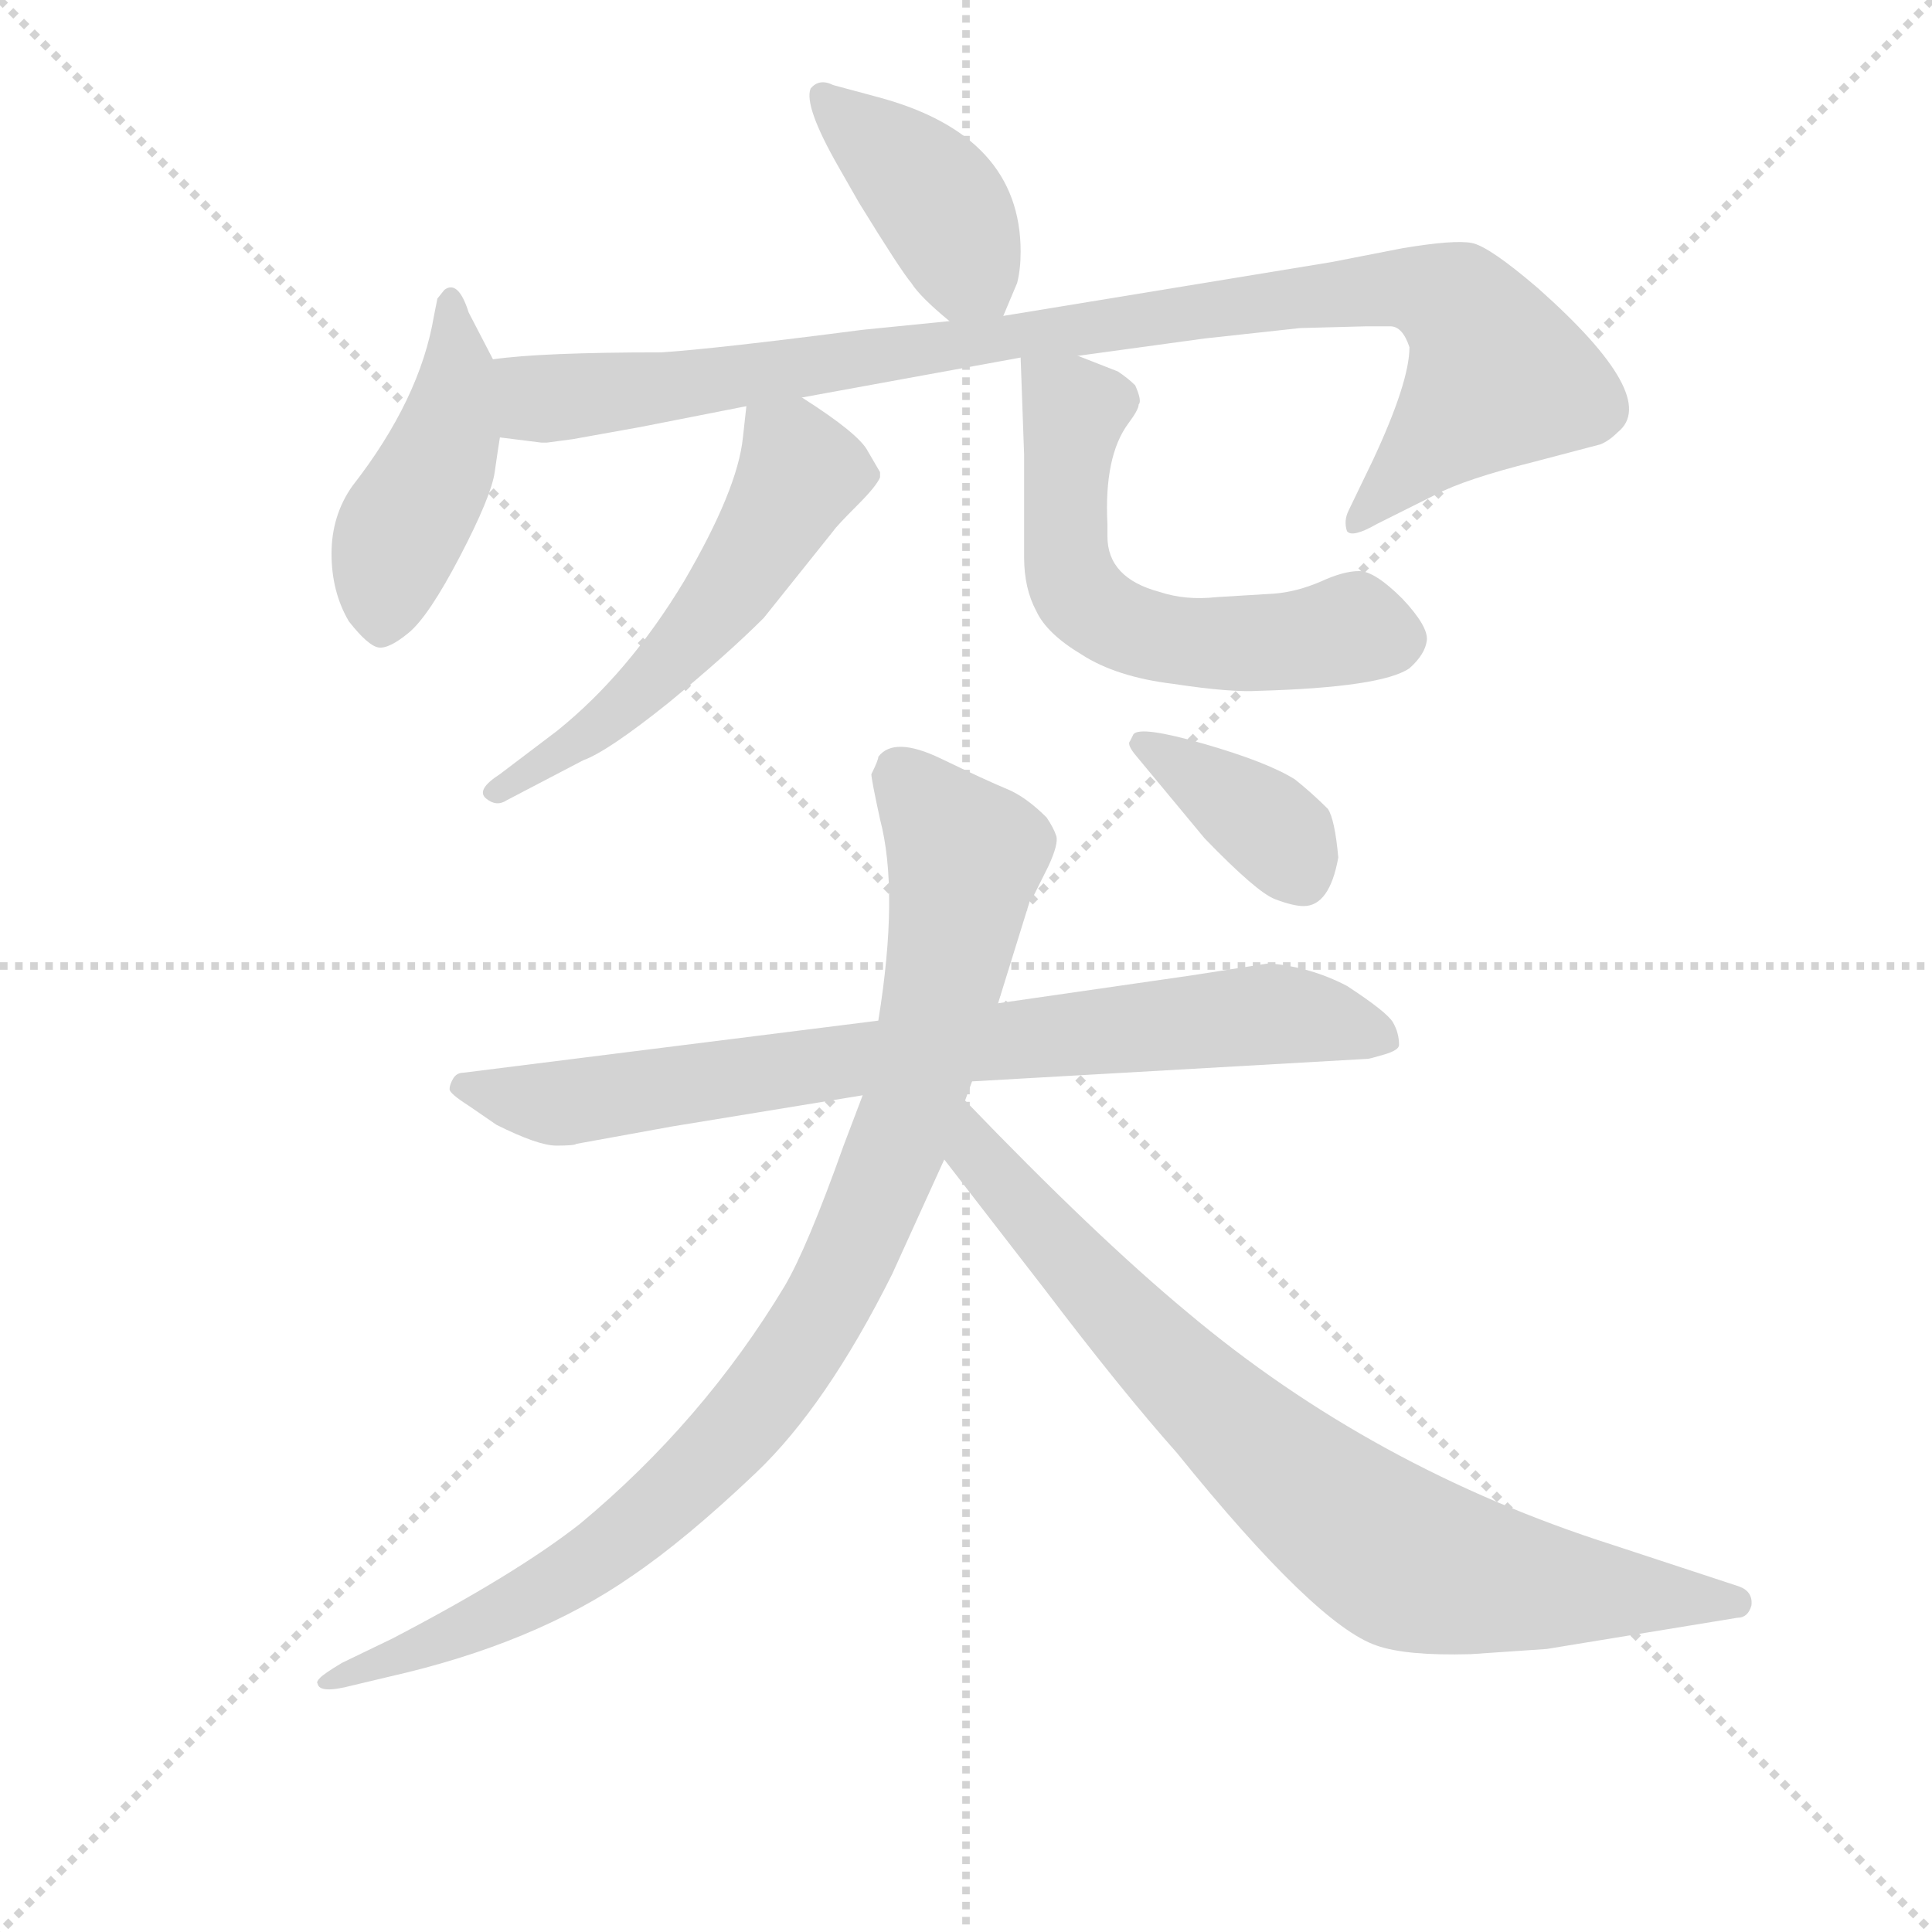 <svg version="1.1" viewBox="0 0 1024 1024" xmlns="http://www.w3.org/2000/svg">
  <g stroke="lightgray" stroke-dasharray="1,1" stroke-width="1" transform="scale(4, 4)">
    <line x1="0" y1="0" x2="256" y2="256"></line>
    <line x1="256" y1="0" x2="0" y2="256"></line>
    <line x1="128" y1="0" x2="128" y2="256"></line>
    <line x1="0" y1="128" x2="256" y2="128"></line>
  </g>
  <g transform="scale(0.92, -0.92) translate(60, -830)">
    <style type="text/css">
      
        @keyframes keyframes0 {
          from {
            stroke: blue;
            stroke-dashoffset: 409;
            stroke-width: 128;
          }
          57% {
            animation-timing-function: step-end;
            stroke: blue;
            stroke-dashoffset: 0;
            stroke-width: 128;
          }
          to {
            stroke: black;
            stroke-width: 1024;
          }
        }
        #make-me-a-hanzi-animation-0 {
          animation: keyframes0 0.583s both;
          animation-delay: 0s;
          animation-timing-function: linear;
        }
      
        @keyframes keyframes1 {
          from {
            stroke: blue;
            stroke-dashoffset: 452;
            stroke-width: 128;
          }
          60% {
            animation-timing-function: step-end;
            stroke: blue;
            stroke-dashoffset: 0;
            stroke-width: 128;
          }
          to {
            stroke: black;
            stroke-width: 1024;
          }
        }
        #make-me-a-hanzi-animation-1 {
          animation: keyframes1 0.618s both;
          animation-delay: 0.583s;
          animation-timing-function: linear;
        }
      
        @keyframes keyframes2 {
          from {
            stroke: blue;
            stroke-dashoffset: 982;
            stroke-width: 128;
          }
          76% {
            animation-timing-function: step-end;
            stroke: blue;
            stroke-dashoffset: 0;
            stroke-width: 128;
          }
          to {
            stroke: black;
            stroke-width: 1024;
          }
        }
        #make-me-a-hanzi-animation-2 {
          animation: keyframes2 1.049s both;
          animation-delay: 1.201s;
          animation-timing-function: linear;
        }
      
        @keyframes keyframes3 {
          from {
            stroke: blue;
            stroke-dashoffset: 556;
            stroke-width: 128;
          }
          64% {
            animation-timing-function: step-end;
            stroke: blue;
            stroke-dashoffset: 0;
            stroke-width: 128;
          }
          to {
            stroke: black;
            stroke-width: 1024;
          }
        }
        #make-me-a-hanzi-animation-3 {
          animation: keyframes3 0.702s both;
          animation-delay: 2.25s;
          animation-timing-function: linear;
        }
      
        @keyframes keyframes4 {
          from {
            stroke: blue;
            stroke-dashoffset: 592;
            stroke-width: 128;
          }
          66% {
            animation-timing-function: step-end;
            stroke: blue;
            stroke-dashoffset: 0;
            stroke-width: 128;
          }
          to {
            stroke: black;
            stroke-width: 1024;
          }
        }
        #make-me-a-hanzi-animation-4 {
          animation: keyframes4 0.732s both;
          animation-delay: 2.952s;
          animation-timing-function: linear;
        }
      
        @keyframes keyframes5 {
          from {
            stroke: blue;
            stroke-dashoffset: 790;
            stroke-width: 128;
          }
          72% {
            animation-timing-function: step-end;
            stroke: blue;
            stroke-dashoffset: 0;
            stroke-width: 128;
          }
          to {
            stroke: black;
            stroke-width: 1024;
          }
        }
        #make-me-a-hanzi-animation-5 {
          animation: keyframes5 0.893s both;
          animation-delay: 3.684s;
          animation-timing-function: linear;
        }
      
        @keyframes keyframes6 {
          from {
            stroke: blue;
            stroke-dashoffset: 958;
            stroke-width: 128;
          }
          76% {
            animation-timing-function: step-end;
            stroke: blue;
            stroke-dashoffset: 0;
            stroke-width: 128;
          }
          to {
            stroke: black;
            stroke-width: 1024;
          }
        }
        #make-me-a-hanzi-animation-6 {
          animation: keyframes6 1.03s both;
          animation-delay: 4.577s;
          animation-timing-function: linear;
        }
      
        @keyframes keyframes7 {
          from {
            stroke: blue;
            stroke-dashoffset: 811;
            stroke-width: 128;
          }
          73% {
            animation-timing-function: step-end;
            stroke: blue;
            stroke-dashoffset: 0;
            stroke-width: 128;
          }
          to {
            stroke: black;
            stroke-width: 1024;
          }
        }
        #make-me-a-hanzi-animation-7 {
          animation: keyframes7 0.91s both;
          animation-delay: 5.607s;
          animation-timing-function: linear;
        }
      
        @keyframes keyframes8 {
          from {
            stroke: blue;
            stroke-dashoffset: 378;
            stroke-width: 128;
          }
          55% {
            animation-timing-function: step-end;
            stroke: blue;
            stroke-dashoffset: 0;
            stroke-width: 128;
          }
          to {
            stroke: black;
            stroke-width: 1024;
          }
        }
        #make-me-a-hanzi-animation-8 {
          animation: keyframes8 0.558s both;
          animation-delay: 6.517s;
          animation-timing-function: linear;
        }
      
    </style>
    
      <path d="M 518 648 L 526 667 Q 528 675 528 685 Q 528 752 446 774 L 420 781 Q 412 785 407 779 Q 403 769 423 734 L 435 713 Q 459 674 465 667 Q 470 659 487 645 C 509 627 509 627 518 648 Z" fill="lightgray"></path>
    
      <path d="M 224 623 L 210 650 Q 204 669 196 663 L 192 658 L 190 648 Q 182 600 143 550 Q 131 533 131 511 Q 131 489 141 472 Q 152 458 158 457 Q 164 456 175.5 465.5 Q 187 475 205 509.5 Q 223 544 225 558 Q 227 572 228 578 L 224 623 Z" fill="lightgray"></path>
    
      <path d="M 752 630 Q 752 610 731 565 L 717 536 Q 714 530 716 524 Q 719 520 733 528 L 767 545 Q 784 554 824 564 L 862 574 Q 867 576 872 581 Q 897 601 826 664 Q 798 688 788 690 Q 778 692 748 687 L 707 679 L 518 648 L 487 645 L 437 640 Q 352 629 321 627 Q 252 627 224 623 C 194 620 198 582 228 578 L 252 575 L 255 575 L 270 577 L 309 584 L 370 596 L 402 601 L 528 624 L 561 625 L 634 635 L 689 641 L 727 642 L 741 642 Q 748 642 752 630 Z" fill="lightgray"></path>
    
      <path d="M 370 596 L 368 578 Q 365 548 334 495 Q 302 442 261 409 L 228 384 Q 214 375 220 370 Q 226 365 232 369 L 276 392 Q 290 397 325 425 Q 359 453 380 474 L 420 524 Q 422 527 434 539 Q 445 550 447 555 L 447 558 L 440 570 Q 435 580 402 601 C 377 617 373 620 370 596 Z" fill="lightgray"></path>
    
      <path d="M 528 624 L 530 568 L 530 509 Q 530 491 537 478 Q 543 465 563 453 Q 583 440 616 436 Q 649 431 665 432 Q 736 434 752 445 Q 761 453 762 461 Q 763 469 748 485 Q 732 501 723 501 Q 714 501 701 495 Q 687 489 674 488 L 641 486 Q 623 484 608 489 Q 578 497 578 521 L 578 528 Q 576 567 590 586 Q 596 594 596 597 Q 598 599 594 608 Q 590 612 584 616 L 561 625 C 533 636 527 638 528 624 Z" fill="lightgray"></path>
    
      <path d="M 446 242 L 207 212 Q 203 212 201 208.5 Q 199 205 199 202.5 Q 199 200 210 193 L 226 182 Q 250 170 260.5 170 Q 271 170 272 171 L 327 181 L 437 199 L 500 207 L 728 220 Q 729 220 737.5 222.5 Q 746 225 746 228 Q 746 235 742.5 241 Q 739 247 716 262 Q 695 273 671 275 L 626 268 L 515 252 L 446 242 Z" fill="lightgray"></path>
    
      <path d="M 442 384 Q 442 381 447 358 Q 458 316 446 242 L 437 199 L 426 170 Q 405 111 392 89 Q 345 11 274 -48 Q 237 -77 166 -114 L 137 -128 Q 127 -134 124.5 -136.5 Q 122 -139 123 -140 Q 124 -146 143 -141 L 164 -136 Q 248 -117 304 -78 Q 335 -57 375.5 -18.5 Q 416 20 454 96 L 484 162 L 496 196 L 500 207 L 515 252 L 533 310 Q 533 311 535 313 L 544 331 Q 550 344 548.5 348.5 Q 547 353 543 359 Q 531 371 520 375.5 Q 509 380 482 393 Q 455 406 446 394 Q 446 392 442 384 Z" fill="lightgray"></path>
    
      <path d="M 484 162 L 542 87 Q 586 29 618 -7 Q 698 -106 733 -118 Q 750 -124 787 -123 L 831 -120 L 941 -102 Q 947 -102 949 -95 Q 950 -87 942 -84 L 869 -60 Q 731 -16 624 74 Q 571 118 496 196 C 475 218 466 186 484 162 Z" fill="lightgray"></path>
    
      <path d="M 691 308 Q 706 308 711 336 Q 709 358 705 364 Q 696 373 686 381 Q 670 391 633.5 401.5 Q 597 412 593 407 L 591 403 Q 589 401 595 394 L 634 347 Q 664 316 674.5 312 Q 685 308 691 308 Z" fill="lightgray"></path>
    
    
      <clipPath id="make-me-a-hanzi-clip-0">
        <path d="M 518 648 L 526 667 Q 528 675 528 685 Q 528 752 446 774 L 420 781 Q 412 785 407 779 Q 403 769 423 734 L 435 713 Q 459 674 465 667 Q 470 659 487 645 C 509 627 509 627 518 648 Z"></path>
      </clipPath>
      <path clip-path="url(#make-me-a-hanzi-clip-0)" d="M 414 774 L 477 718 L 509 657" fill="none" id="make-me-a-hanzi-animation-0" stroke-dasharray="281 562" stroke-linecap="round"></path>
    
      <clipPath id="make-me-a-hanzi-clip-1">
        <path d="M 224 623 L 210 650 Q 204 669 196 663 L 192 658 L 190 648 Q 182 600 143 550 Q 131 533 131 511 Q 131 489 141 472 Q 152 458 158 457 Q 164 456 175.5 465.5 Q 187 475 205 509.5 Q 223 544 225 558 Q 227 572 228 578 L 224 623 Z"></path>
      </clipPath>
      <path clip-path="url(#make-me-a-hanzi-clip-1)" d="M 200 656 L 204 614 L 199 583 L 167 515 L 159 468" fill="none" id="make-me-a-hanzi-animation-1" stroke-dasharray="324 648" stroke-linecap="round"></path>
    
      <clipPath id="make-me-a-hanzi-clip-2">
        <path d="M 752 630 Q 752 610 731 565 L 717 536 Q 714 530 716 524 Q 719 520 733 528 L 767 545 Q 784 554 824 564 L 862 574 Q 867 576 872 581 Q 897 601 826 664 Q 798 688 788 690 Q 778 692 748 687 L 707 679 L 518 648 L 487 645 L 437 640 Q 352 629 321 627 Q 252 627 224 623 C 194 620 198 582 228 578 L 252 575 L 255 575 L 270 577 L 309 584 L 370 596 L 402 601 L 528 624 L 561 625 L 634 635 L 689 641 L 727 642 L 741 642 Q 748 642 752 630 Z"></path>
      </clipPath>
      <path clip-path="url(#make-me-a-hanzi-clip-2)" d="M 229 616 L 259 600 L 702 661 L 745 664 L 775 658 L 792 640 L 802 611 L 720 530" fill="none" id="make-me-a-hanzi-animation-2" stroke-dasharray="854 1708" stroke-linecap="round"></path>
    
      <clipPath id="make-me-a-hanzi-clip-3">
        <path d="M 370 596 L 368 578 Q 365 548 334 495 Q 302 442 261 409 L 228 384 Q 214 375 220 370 Q 226 365 232 369 L 276 392 Q 290 397 325 425 Q 359 453 380 474 L 420 524 Q 422 527 434 539 Q 445 550 447 555 L 447 558 L 440 570 Q 435 580 402 601 C 377 617 373 620 370 596 Z"></path>
      </clipPath>
      <path clip-path="url(#make-me-a-hanzi-clip-3)" d="M 376 591 L 401 558 L 364 495 L 294 418 L 226 374" fill="none" id="make-me-a-hanzi-animation-3" stroke-dasharray="428 856" stroke-linecap="round"></path>
    
      <clipPath id="make-me-a-hanzi-clip-4">
        <path d="M 528 624 L 530 568 L 530 509 Q 530 491 537 478 Q 543 465 563 453 Q 583 440 616 436 Q 649 431 665 432 Q 736 434 752 445 Q 761 453 762 461 Q 763 469 748 485 Q 732 501 723 501 Q 714 501 701 495 Q 687 489 674 488 L 641 486 Q 623 484 608 489 Q 578 497 578 521 L 578 528 Q 576 567 590 586 Q 596 594 596 597 Q 598 599 594 608 Q 590 612 584 616 L 561 625 C 533 636 527 638 528 624 Z"></path>
      </clipPath>
      <path clip-path="url(#make-me-a-hanzi-clip-4)" d="M 534 617 L 557 597 L 555 503 L 561 489 L 580 472 L 627 459 L 675 459 L 717 468 L 747 462" fill="none" id="make-me-a-hanzi-animation-4" stroke-dasharray="464 928" stroke-linecap="round"></path>
    
      <clipPath id="make-me-a-hanzi-clip-5">
        <path d="M 446 242 L 207 212 Q 203 212 201 208.5 Q 199 205 199 202.5 Q 199 200 210 193 L 226 182 Q 250 170 260.5 170 Q 271 170 272 171 L 327 181 L 437 199 L 500 207 L 728 220 Q 729 220 737.5 222.5 Q 746 225 746 228 Q 746 235 742.5 241 Q 739 247 716 262 Q 695 273 671 275 L 626 268 L 515 252 L 446 242 Z"></path>
      </clipPath>
      <path clip-path="url(#make-me-a-hanzi-clip-5)" d="M 208 203 L 254 194 L 497 229 L 668 246 L 737 233" fill="none" id="make-me-a-hanzi-animation-5" stroke-dasharray="662 1324" stroke-linecap="round"></path>
    
      <clipPath id="make-me-a-hanzi-clip-6">
        <path d="M 442 384 Q 442 381 447 358 Q 458 316 446 242 L 437 199 L 426 170 Q 405 111 392 89 Q 345 11 274 -48 Q 237 -77 166 -114 L 137 -128 Q 127 -134 124.5 -136.5 Q 122 -139 123 -140 Q 124 -146 143 -141 L 164 -136 Q 248 -117 304 -78 Q 335 -57 375.5 -18.5 Q 416 20 454 96 L 484 162 L 496 196 L 500 207 L 515 252 L 533 310 Q 533 311 535 313 L 544 331 Q 550 344 548.5 348.5 Q 547 353 543 359 Q 531 371 520 375.5 Q 509 380 482 393 Q 455 406 446 394 Q 446 392 442 384 Z"></path>
      </clipPath>
      <path clip-path="url(#make-me-a-hanzi-clip-6)" d="M 459 383 L 496 337 L 464 188 L 410 69 L 370 12 L 287 -65 L 228 -100 L 127 -140" fill="none" id="make-me-a-hanzi-animation-6" stroke-dasharray="830 1660" stroke-linecap="round"></path>
    
      <clipPath id="make-me-a-hanzi-clip-7">
        <path d="M 484 162 L 542 87 Q 586 29 618 -7 Q 698 -106 733 -118 Q 750 -124 787 -123 L 831 -120 L 941 -102 Q 947 -102 949 -95 Q 950 -87 942 -84 L 869 -60 Q 731 -16 624 74 Q 571 118 496 196 C 475 218 466 186 484 162 Z"></path>
      </clipPath>
      <path clip-path="url(#make-me-a-hanzi-clip-7)" d="M 501 188 L 504 164 L 588 69 L 686 -23 L 743 -65 L 791 -79 L 939 -93" fill="none" id="make-me-a-hanzi-animation-7" stroke-dasharray="683 1366" stroke-linecap="round"></path>
    
      <clipPath id="make-me-a-hanzi-clip-8">
        <path d="M 691 308 Q 706 308 711 336 Q 709 358 705 364 Q 696 373 686 381 Q 670 391 633.5 401.5 Q 597 412 593 407 L 591 403 Q 589 401 595 394 L 634 347 Q 664 316 674.5 312 Q 685 308 691 308 Z"></path>
      </clipPath>
      <path clip-path="url(#make-me-a-hanzi-clip-8)" d="M 598 402 L 671 354 L 690 325" fill="none" id="make-me-a-hanzi-animation-8" stroke-dasharray="250 500" stroke-linecap="round"></path>
    
  </g>
</svg>